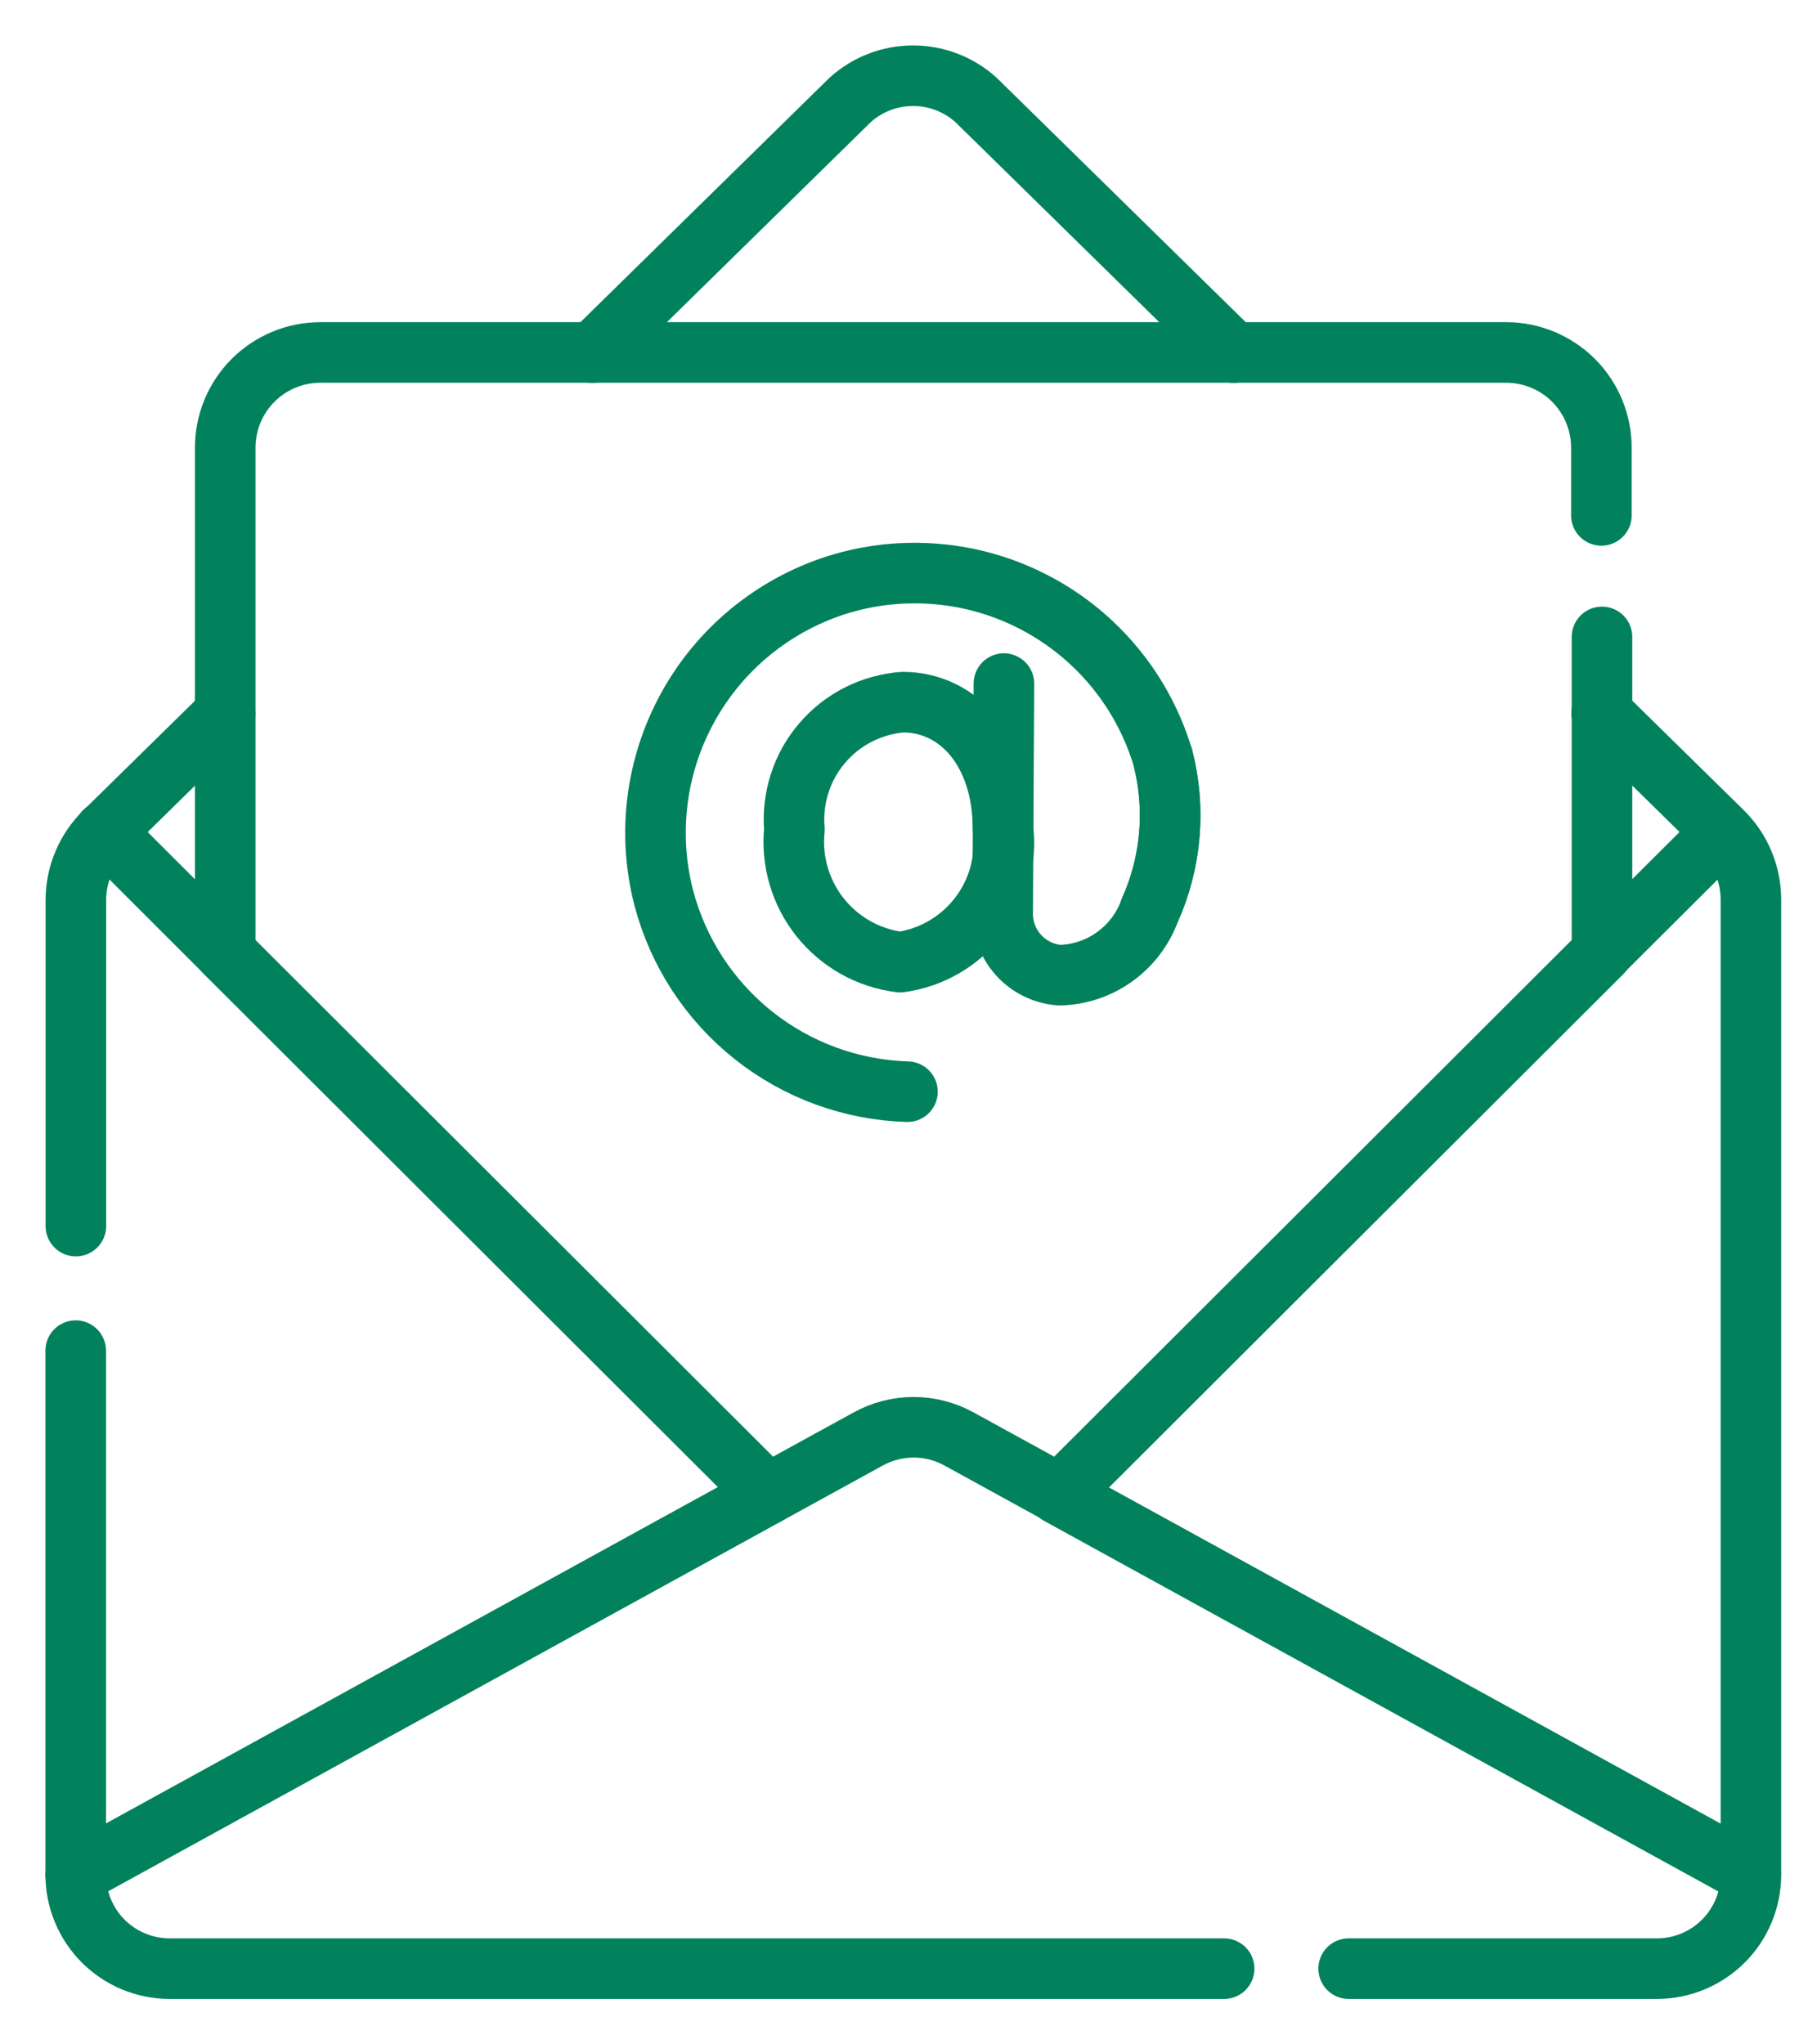 <svg width="24" height="27" viewBox="0 0 24 27" fill="none" xmlns="http://www.w3.org/2000/svg">
<path d="M16.293 4.657L12.893 1.321C12.665 1.114 12.368 1 12.06 1C11.753 1 11.456 1.114 11.228 1.321L7.828 4.657" stroke="#01825C" stroke-width="0.8" stroke-miterlimit="10" stroke-linecap="round" stroke-linejoin="round"/>
<path d="M22.749 10.99L21.15 12.584" stroke="#01825C" stroke-width="0.8" stroke-miterlimit="10" stroke-linecap="round" stroke-linejoin="round"/>
<path d="M13.984 19.736L23.122 24.758" stroke="#01825C" stroke-width="0.8" stroke-miterlimit="10" stroke-linecap="round" stroke-linejoin="round"/>
<path d="M2.974 12.577L1.379 10.983" stroke="#01825C" stroke-width="0.8" stroke-miterlimit="10" stroke-linecap="round" stroke-linejoin="round"/>
<path d="M10.137 19.736L1 24.758" stroke="#01825C" stroke-width="0.8" stroke-miterlimit="10" stroke-linecap="round" stroke-linejoin="round"/>
<path d="M17.814 26H21.885C22.215 26 22.53 25.869 22.763 25.637C22.996 25.404 23.127 25.088 23.127 24.759V11.882C23.127 11.715 23.094 11.549 23.029 11.395C22.965 11.241 22.87 11.101 22.751 10.984L21.156 9.418" stroke="#01825C" stroke-width="0.8" stroke-miterlimit="10" stroke-linecap="round" stroke-linejoin="round"/>
<path d="M1 17.838V24.759C1 25.088 1.131 25.404 1.364 25.637C1.596 25.869 1.912 26 2.241 26H16.169" stroke="#01825C" stroke-width="0.8" stroke-miterlimit="10" stroke-linecap="round" stroke-linejoin="round"/>
<path d="M2.973 9.425L1.378 10.991C1.259 11.108 1.164 11.248 1.1 11.402C1.035 11.556 1.002 11.722 1.002 11.889V16.193" stroke="#01825C" stroke-width="0.8" stroke-miterlimit="10" stroke-linecap="round" stroke-linejoin="round"/>
<path d="M21.152 6.807V5.912C21.152 5.579 21.019 5.259 20.784 5.023C20.548 4.788 20.228 4.655 19.895 4.655H4.231C3.898 4.655 3.578 4.788 3.343 5.023C3.107 5.259 2.975 5.579 2.975 5.912V12.581L10.141 19.733L11.467 19.005C11.65 18.904 11.857 18.85 12.068 18.85C12.278 18.85 12.485 18.904 12.668 19.005L13.994 19.733L21.16 12.581V8.412" stroke="#01825C" stroke-width="0.8" stroke-miterlimit="10" stroke-linecap="round" stroke-linejoin="round"/>
<path d="M13.248 10.944C13.299 11.358 13.184 11.774 12.93 12.104C12.675 12.434 12.301 12.651 11.889 12.707C11.473 12.656 11.094 12.443 10.833 12.116C10.572 11.788 10.45 11.371 10.493 10.954C10.475 10.75 10.499 10.543 10.562 10.348C10.624 10.152 10.725 9.971 10.859 9.815C10.992 9.658 11.155 9.53 11.338 9.437C11.522 9.344 11.722 9.289 11.926 9.273C12.673 9.275 13.248 9.936 13.248 10.944Z" stroke="#01825C" stroke-width="0.8" stroke-miterlimit="10" stroke-linecap="round" stroke-linejoin="round"/>
<path d="M11.986 14.418C11.245 14.396 10.532 14.135 9.952 13.674C9.372 13.213 8.957 12.577 8.768 11.861C8.548 11.013 8.661 10.112 9.084 9.344C9.506 8.576 10.207 7.999 11.041 7.73C11.474 7.592 11.93 7.542 12.382 7.582C12.835 7.621 13.275 7.751 13.677 7.963C14.078 8.174 14.434 8.463 14.723 8.814C15.012 9.164 15.228 9.569 15.359 10.004C15.533 10.676 15.472 11.387 15.188 12.021C15.099 12.268 14.937 12.482 14.724 12.635C14.511 12.789 14.257 12.874 13.995 12.879C13.784 12.863 13.588 12.766 13.448 12.608C13.308 12.45 13.235 12.244 13.244 12.033L13.26 9.028" stroke="#01825C" stroke-width="0.8" stroke-miterlimit="10" stroke-linecap="round" stroke-linejoin="round"/>
<path d="M15.359 10.003C15.532 10.675 15.472 11.387 15.188 12.02" stroke="#01825C" stroke-width="0.8" stroke-miterlimit="10" stroke-linecap="round" stroke-linejoin="round"/>
</svg>
